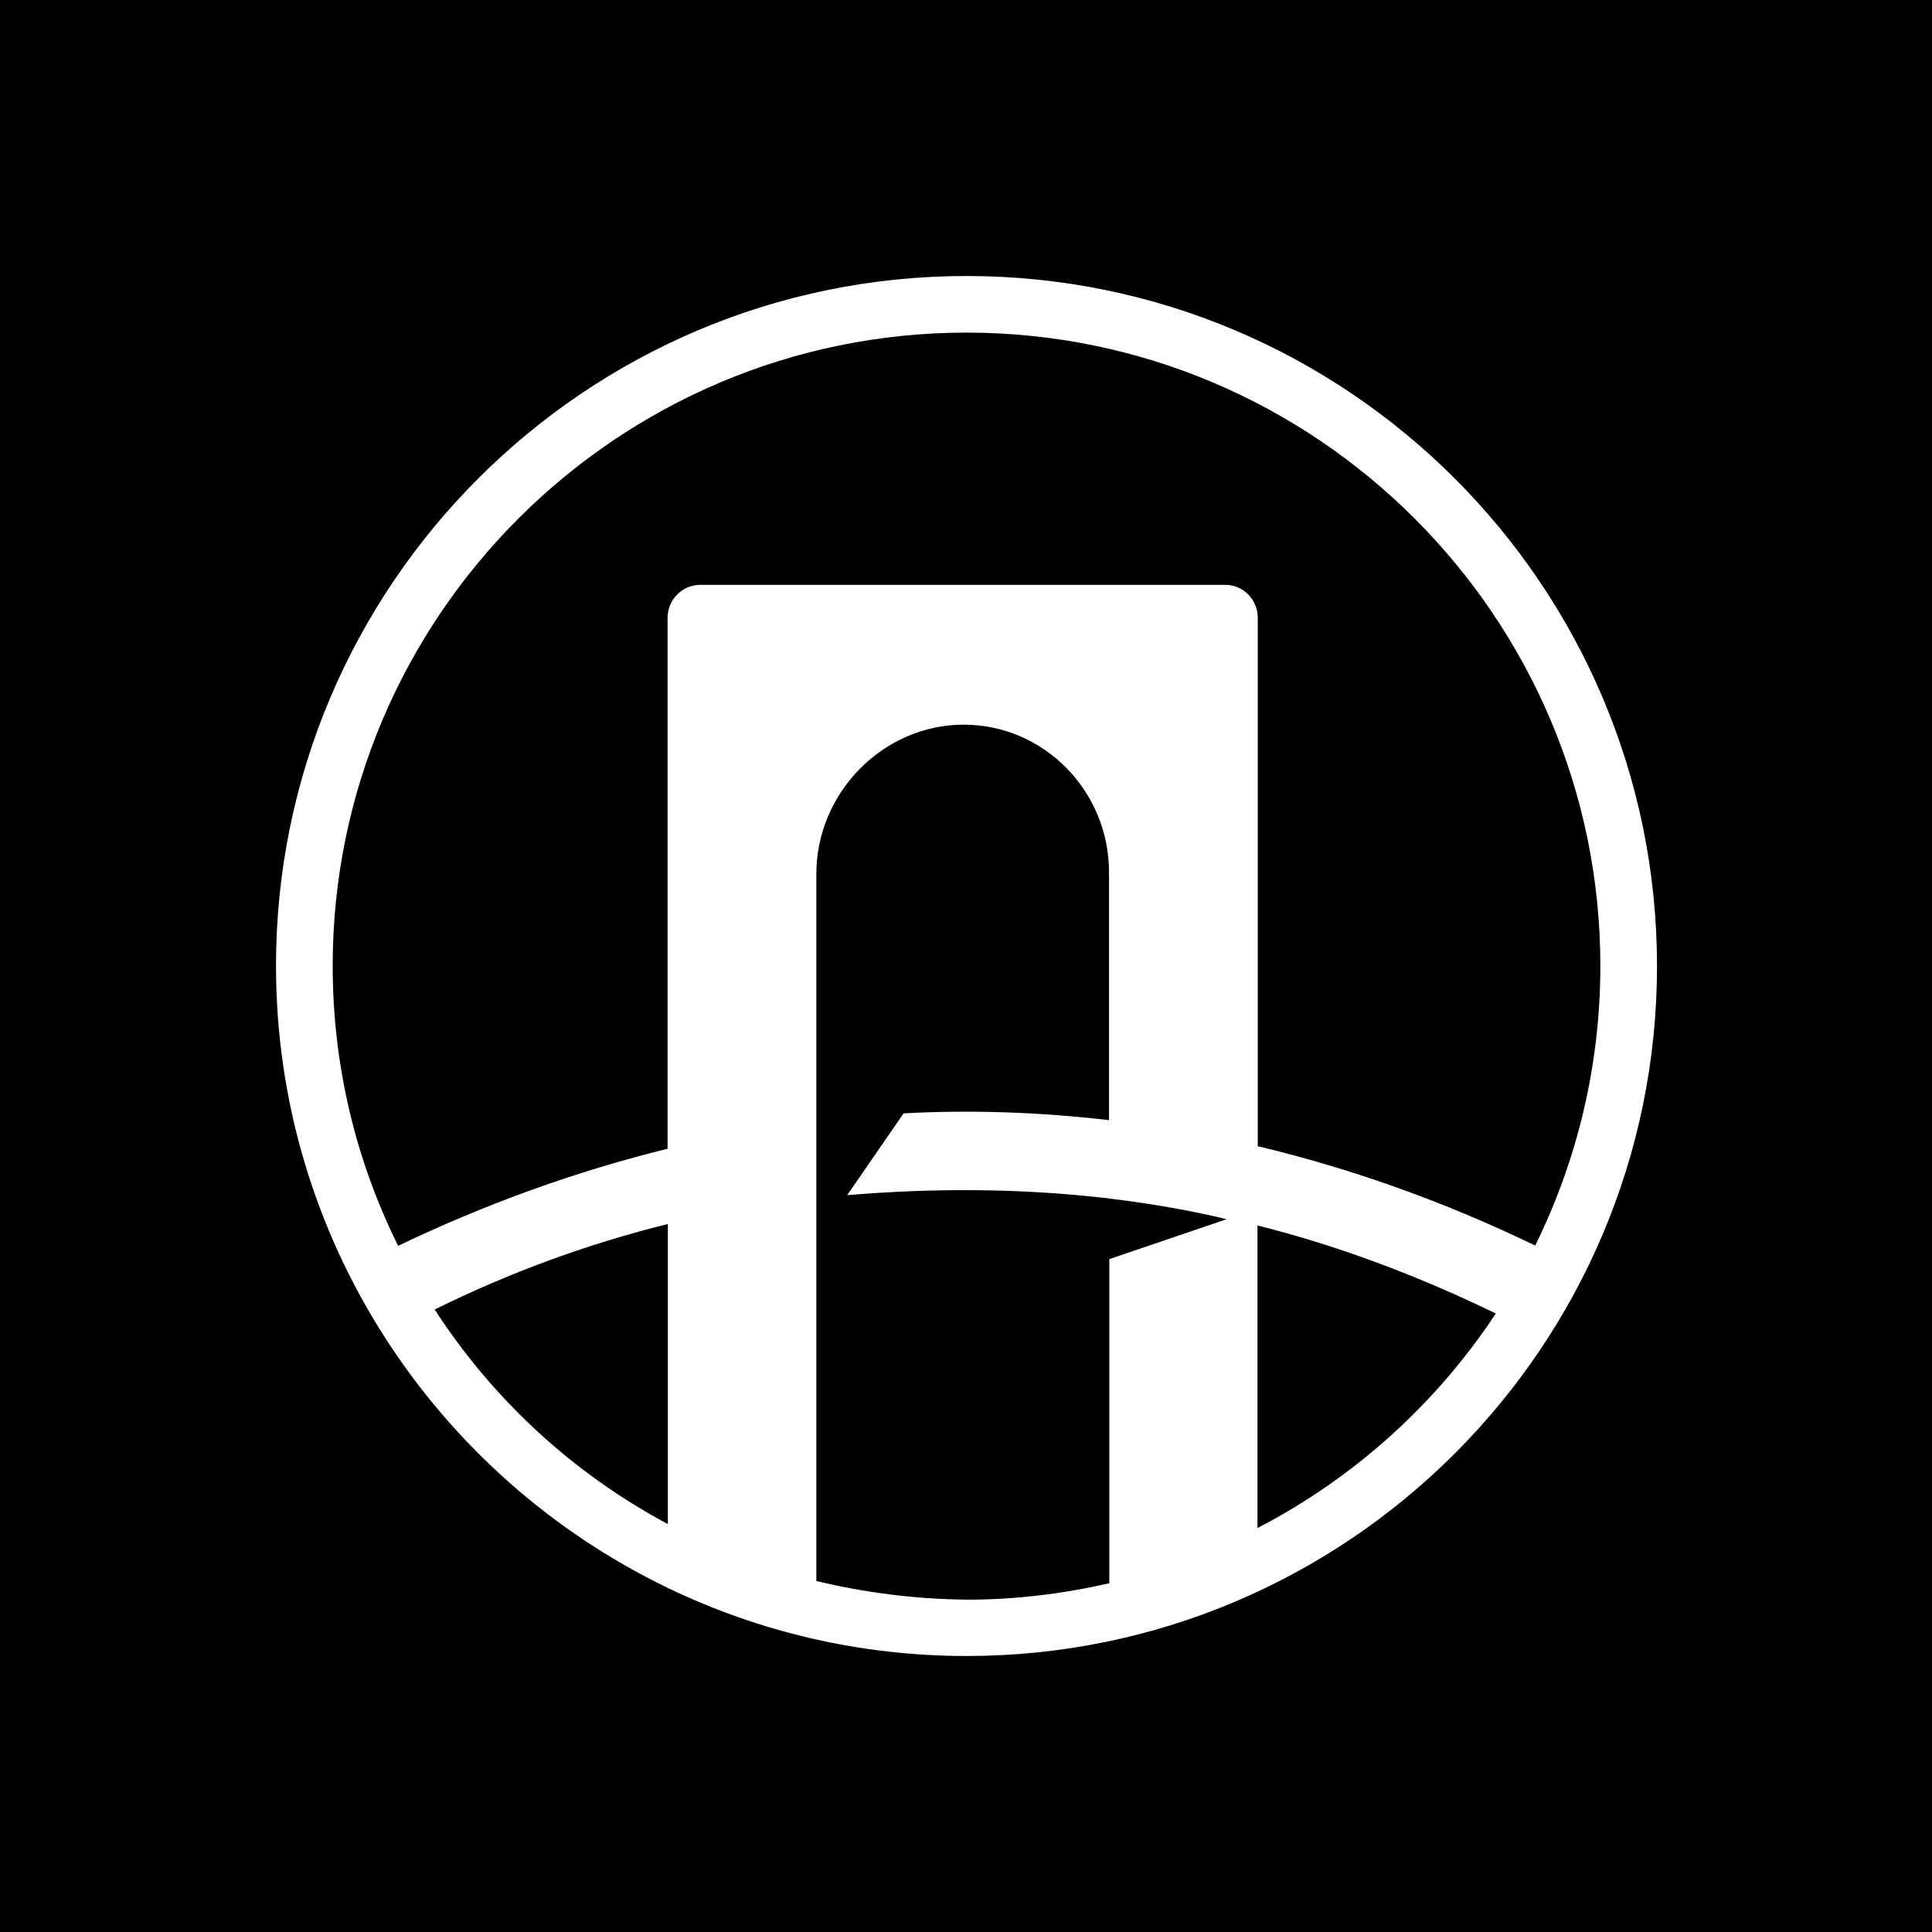 <svg width="56" height="56" viewBox="0 0 56 56" fill="none" xmlns="http://www.w3.org/2000/svg">
<rect width="56" height="56" fill="black"/>
<path d="M28.015 8C16.977 8 8 16.968 8 27.996C8 35.922 12.64 42.79 19.35 46.023V46.039H19.383C21.995 47.294 24.927 48 28.015 48C39.053 48 48.029 39.032 48.029 28.004C48.029 16.968 39.053 8 28.015 8ZM28.015 9.641C38.141 9.641 46.387 17.879 46.387 27.996C46.387 30.901 45.705 33.658 44.498 36.103C41.853 34.823 39.167 33.871 36.457 33.223V17.912C36.457 17.378 36.038 16.952 35.513 16.952H32.146H23.662H20.295C19.777 16.952 19.35 17.378 19.35 17.912V33.297C16.722 33.945 14.11 34.88 11.54 36.111C10.324 33.658 9.643 30.909 9.643 27.996C9.643 17.879 17.888 9.641 28.015 9.641ZM12.599 37.957C14.775 36.882 17.034 36.053 19.358 35.479V44.176C16.607 42.708 14.283 40.558 12.599 37.957ZM23.662 45.826V25.337C23.662 22.966 25.608 21.005 27.933 21.005C30.257 21.005 32.146 22.925 32.146 25.288C32.146 25.305 32.137 25.321 32.137 25.337H32.146V32.468C30.166 32.238 28.179 32.164 26.191 32.271L24.557 34.642C27.103 34.429 29.583 34.445 32.031 34.724C32.055 34.724 32.072 34.724 32.096 34.732C32.113 34.732 32.129 34.732 32.154 34.741C32.581 34.79 34.133 34.987 35.554 35.34L32.154 36.496V45.891C30.823 46.195 29.444 46.367 28.031 46.367C26.512 46.351 25.058 46.162 23.662 45.826ZM36.449 44.291V35.52C38.765 36.103 41.056 36.956 43.356 38.072C41.631 40.689 39.25 42.839 36.449 44.291Z" fill="white"/>
</svg>
